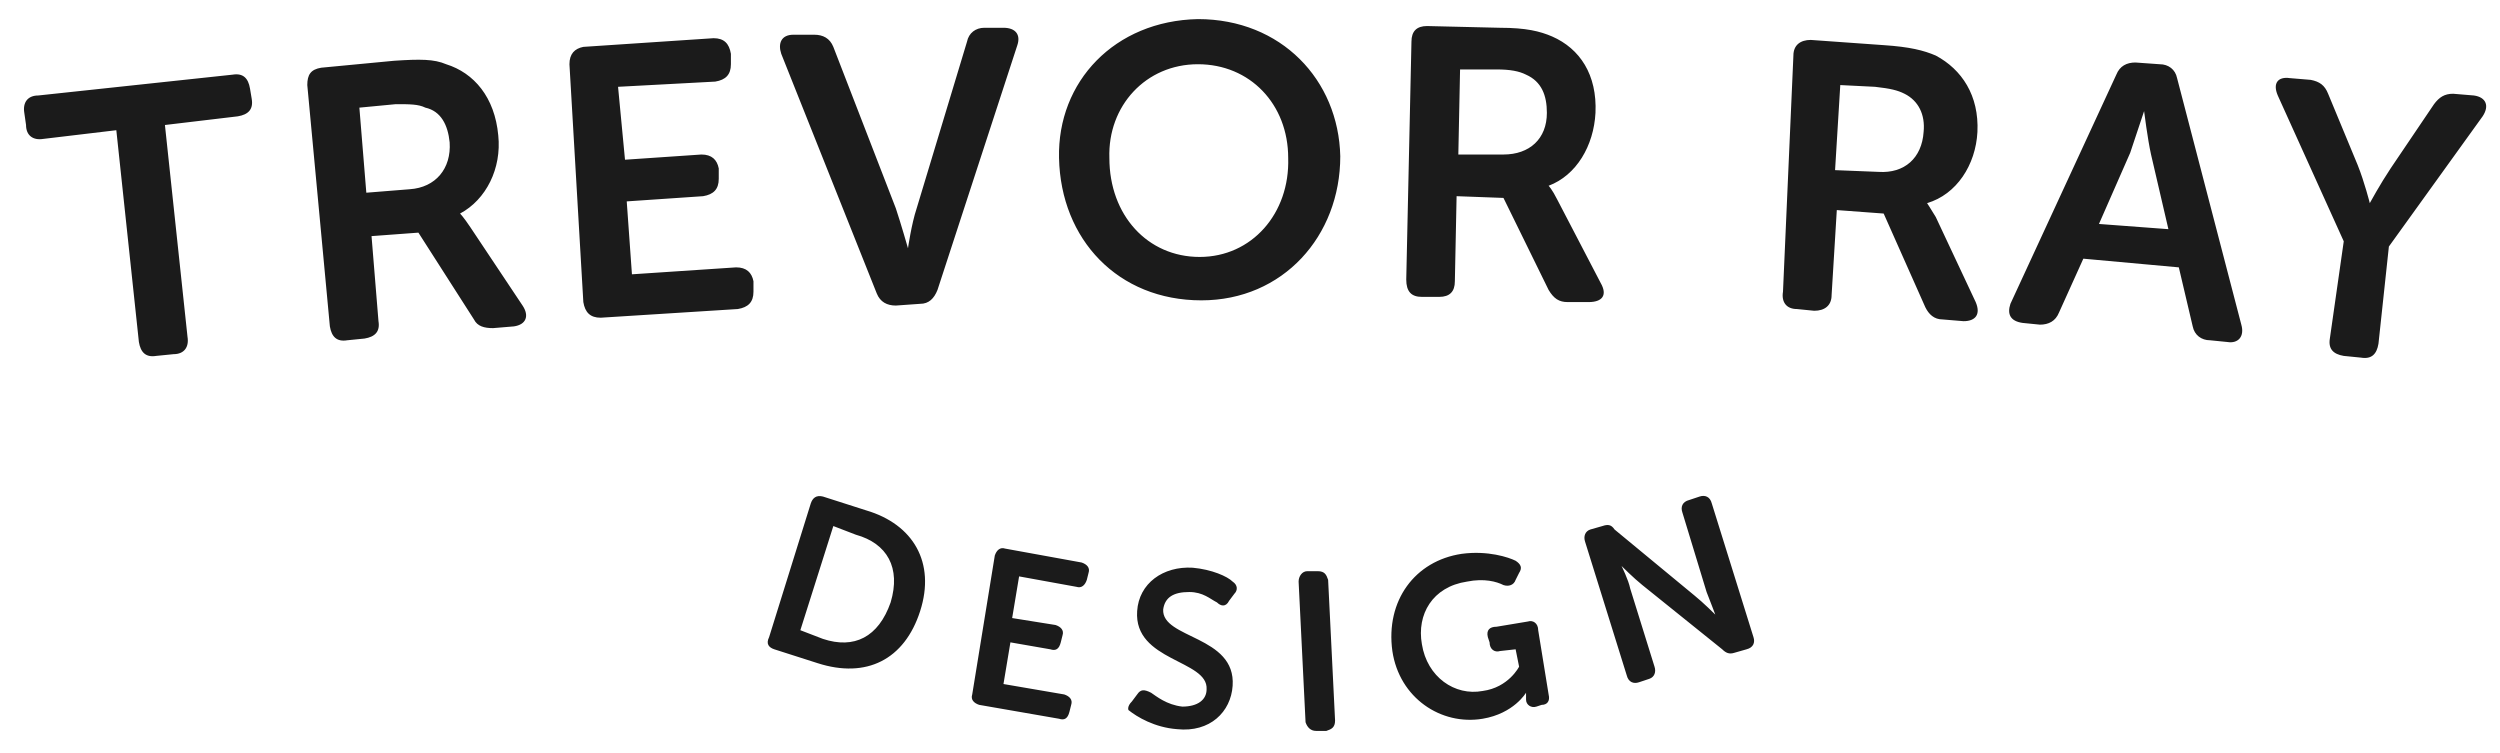 <?xml version="1.0" encoding="utf-8"?>
<!-- Generator: Adobe Illustrator 20.1.0, SVG Export Plug-In . SVG Version: 6.00 Build 0)  -->
<svg version="1.1" id="Layer_1" xmlns="http://www.w3.org/2000/svg" xmlns:xlink="http://www.w3.org/1999/xlink" x="0px" y="0px"
	 viewBox="0 0 144 43.4" style="enable-background:new 0 0 144 43.4;" xml:space="preserve">
<style type="text/css">
	.st0{fill:#1B1B1B;}
</style>
<path class="st0" d="M46.7,29c0.1-0.3,0.3-0.5,0.7-0.4l2.5,0.8c2.7,0.8,4,3,3.1,5.8c-0.9,2.8-3.1,3.9-5.9,3l-2.5-0.8
	c-0.3-0.1-0.5-0.3-0.3-0.7L46.7,29z M47.4,36.8c1.8,0.6,3.2-0.1,3.9-2.1c0.6-2-0.2-3.4-2-3.9L48,30.3l-1.9,6L47.4,36.8z M57.3,32
	c0.1-0.3,0.3-0.5,0.6-0.4l4.4,0.8c0.3,0.1,0.5,0.3,0.4,0.6l-0.1,0.4c-0.1,0.3-0.3,0.5-0.6,0.4l-3.3-0.6l-0.4,2.4l2.5,0.4
	c0.3,0.1,0.5,0.3,0.4,0.6l-0.1,0.4c-0.1,0.4-0.3,0.5-0.6,0.4L58.2,37l-0.4,2.4l3.5,0.6c0.3,0.1,0.5,0.3,0.4,0.6L61.6,41
	c-0.1,0.4-0.3,0.5-0.6,0.4l-4.6-0.8c-0.3-0.1-0.5-0.3-0.4-0.6L57.3,32z M65.2,40.4l0.3-0.4c0.2-0.3,0.4-0.3,0.8-0.1
	c0.3,0.2,0.9,0.7,1.8,0.8c0.9,0,1.4-0.4,1.4-1c0.1-1.7-4.2-1.6-4-4.5c0.1-1.6,1.5-2.6,3.2-2.5c1.1,0.1,2,0.5,2.3,0.8
	c0.3,0.2,0.3,0.5,0.1,0.7l-0.3,0.4c-0.2,0.4-0.5,0.3-0.7,0.1c-0.4-0.2-0.8-0.6-1.6-0.6c-0.9,0-1.4,0.3-1.5,1c-0.1,1.7,4.2,1.5,4,4.4
	c-0.1,1.5-1.3,2.7-3.2,2.5c-1.3-0.1-2.3-0.7-2.8-1.1C65,40.9,64.9,40.7,65.2,40.4z M74.8,33.5c0-0.3,0.2-0.6,0.5-0.6l0.6,0
	c0.4,0,0.5,0.2,0.6,0.5l0.4,8.1c0,0.4-0.2,0.5-0.5,0.6l-0.6,0c-0.3,0-0.5-0.2-0.6-0.5L74.8,33.5z M84.2,31.9
	c1.5-0.2,2.7,0.2,3.1,0.4c0.3,0.2,0.4,0.4,0.2,0.7l-0.2,0.4c-0.1,0.3-0.4,0.4-0.7,0.3c-0.4-0.2-1.1-0.4-2.1-0.2
	c-2,0.3-2.9,1.9-2.6,3.6c0.3,1.9,1.9,3,3.5,2.7c1.5-0.2,2.1-1.4,2.1-1.4l-0.2-1l-0.9,0.1c-0.3,0.1-0.6-0.1-0.6-0.5l-0.1-0.3
	c-0.1-0.4,0.1-0.6,0.5-0.6l1.8-0.3c0.3-0.1,0.6,0.1,0.6,0.5l0.6,3.7c0.1,0.4-0.1,0.6-0.4,0.6l-0.3,0.1c-0.3,0.1-0.6-0.1-0.6-0.4
	l0-0.2c0-0.1,0-0.2,0-0.2l0,0c0,0-0.7,1.2-2.5,1.5c-2.4,0.4-4.8-1.2-5.2-3.9C79.8,34.6,81.5,32.3,84.2,31.9z M91.3,31.2
	c-0.1-0.3,0-0.6,0.3-0.7l0.7-0.2c0.3-0.1,0.5-0.1,0.7,0.2l4.6,3.8c0.5,0.4,1.2,1.1,1.2,1.1l0,0c0,0-0.3-0.8-0.5-1.3l-1.4-4.6
	c-0.1-0.3,0-0.6,0.4-0.7l0.6-0.2c0.3-0.1,0.6,0,0.7,0.4l2.4,7.7c0.1,0.3,0,0.6-0.4,0.7l-0.7,0.2c-0.3,0.1-0.5,0-0.7-0.2l-4.6-3.7
	c-0.5-0.4-1.2-1.1-1.2-1.1l0,0c0,0,0.4,0.8,0.5,1.3l1.4,4.5c0.1,0.3,0,0.6-0.3,0.7l-0.6,0.2c-0.3,0.1-0.6,0-0.7-0.4L91.3,31.2z
	 M6.7,7.5L2.5,8c-0.6,0.1-1-0.2-1-0.8L1.4,6.5c-0.1-0.6,0.2-1,0.8-1l11.2-1.2c0.6-0.1,0.9,0.2,1,0.8l0.1,0.6c0.1,0.6-0.2,0.9-0.8,1
	L9.5,7.2l1.3,12.2c0.1,0.6-0.2,1-0.8,1l-1,0.1c-0.6,0.1-0.9-0.2-1-0.8L6.7,7.5z M17.7,4.9c0-0.6,0.2-0.9,0.8-1l4.2-0.4
	c1.5-0.1,2.3-0.1,3,0.2c1.6,0.5,2.8,1.9,3,4.1c0.2,1.9-0.7,3.7-2.2,4.5l0,0c0,0,0.2,0.2,0.6,0.8l3,4.5c0.4,0.6,0.2,1.1-0.5,1.2
	l-1.2,0.1c-0.5,0-0.9-0.1-1.1-0.5l-3.2-5l-2.7,0.2l0.4,4.9c0.1,0.6-0.2,0.9-0.8,1l-1,0.1c-0.6,0.1-0.9-0.2-1-0.8L17.7,4.9z
	 M23.6,10.9c1.5-0.1,2.4-1.2,2.3-2.7c-0.1-1-0.5-1.8-1.4-2C24.1,6,23.6,6,22.8,6l-2.1,0.2l0.4,4.9L23.6,10.9z M32.8,3.7
	c0-0.6,0.3-0.9,0.8-1l7.5-0.5c0.6,0,0.9,0.3,1,0.9l0,0.6c0,0.6-0.3,0.9-0.9,1l-5.6,0.3L36,9.2l4.4-0.3c0.6,0,0.9,0.3,1,0.8l0,0.6
	c0,0.6-0.3,0.9-0.9,1l-4.4,0.3l0.3,4.2l6-0.4c0.6,0,0.9,0.3,1,0.8l0,0.6c0,0.6-0.3,0.9-0.9,1l-7.9,0.5c-0.6,0-0.9-0.3-1-0.9
	L32.8,3.7z M45,3.1c-0.2-0.6,0-1.1,0.7-1.1l1.2,0c0.5,0,0.9,0.2,1.1,0.7l3.6,9.3c0.3,0.9,0.7,2.3,0.7,2.3l0,0c0,0,0.2-1.4,0.5-2.3
	l2.9-9.6c0.1-0.5,0.5-0.8,1-0.8l1.1,0c0.7,0,1,0.4,0.8,1L54,16.7c-0.2,0.5-0.5,0.8-1,0.8l-1.4,0.1c-0.5,0-0.9-0.2-1.1-0.7L45,3.1z
	 M69,1.1c4.8,0,8.1,3.5,8.2,7.9c0,4.6-3.3,8.3-8,8.3c-4.8,0-8.1-3.5-8.2-8.2C60.9,4.7,64.2,1.2,69,1.1z M69.1,14.8
	c3,0,5.2-2.5,5.1-5.7C74.2,6,72,3.7,69,3.7c-3,0-5.2,2.4-5.1,5.4C63.9,12.4,66.1,14.8,69.1,14.8z M81.3,2.4c0-0.6,0.3-0.9,0.9-0.9
	l4.2,0.1c1.5,0,2.3,0.2,3,0.5c1.6,0.7,2.6,2.2,2.5,4.4c-0.1,1.9-1.1,3.6-2.7,4.2l0,0c0,0,0.2,0.2,0.5,0.8l2.5,4.8
	c0.4,0.7,0.1,1.1-0.7,1.1l-1.2,0c-0.5,0-0.8-0.2-1.1-0.7l-2.6-5.3l-2.7-0.1l-0.1,4.9c0,0.6-0.3,0.9-0.9,0.9l-1,0
	c-0.6,0-0.9-0.3-0.9-1L81.3,2.4z M86.6,8.9c1.5,0,2.5-0.9,2.5-2.4c0-1-0.3-1.8-1.2-2.2c-0.4-0.2-0.9-0.3-1.7-0.3L84.1,4L84,8.9
	L86.6,8.9z M103.3,3.2c0-0.6,0.4-0.9,1-0.9l4.2,0.3c1.5,0.1,2.3,0.3,3,0.6c1.5,0.8,2.5,2.3,2.4,4.4c-0.1,1.9-1.2,3.6-2.9,4.1l0,0
	c0,0,0.2,0.3,0.5,0.8l2.3,4.9c0.3,0.7,0,1.1-0.7,1.1l-1.2-0.1c-0.5,0-0.8-0.3-1-0.7l-2.4-5.4l-2.7-0.2l-0.3,4.9c0,0.6-0.4,0.9-1,0.9
	l-1-0.1c-0.6,0-0.9-0.4-0.8-1L103.3,3.2z M108.2,9.9c1.5,0.1,2.5-0.8,2.6-2.3c0.1-1-0.3-1.8-1.1-2.2c-0.4-0.2-0.8-0.3-1.7-0.4
	L106,4.9l-0.3,4.9L108.2,9.9z M121.9,4.3c0.2-0.5,0.6-0.7,1.1-0.7l1.4,0.1c0.5,0,0.9,0.3,1,0.8l3.7,14.2c0.2,0.7-0.2,1.1-0.8,1
	l-1-0.1c-0.5,0-0.9-0.3-1-0.8l-0.8-3.4l-5.5-0.5l-1.4,3.1c-0.2,0.5-0.6,0.7-1.1,0.7l-1-0.1c-0.7-0.1-0.9-0.5-0.7-1.1L121.9,4.3z
	 M124.9,13.2l-1-4.3c-0.2-0.9-0.4-2.5-0.4-2.5l0,0c0,0-0.5,1.5-0.8,2.4l-1.8,4.1L124.9,13.2z M135,13.9l-3.8-8.4
	c-0.3-0.7,0-1.1,0.7-1l1.2,0.1c0.5,0.1,0.8,0.3,1,0.8l1.7,4.1c0.4,1,0.7,2.2,0.7,2.2l0,0c0,0,0.6-1.1,1.2-2l2.5-3.7
	c0.3-0.4,0.6-0.6,1.1-0.6l1.2,0.1c0.7,0.1,0.9,0.6,0.5,1.2l-5.4,7.5l-0.6,5.6c-0.1,0.6-0.4,0.9-1,0.8l-1-0.1c-0.6-0.1-0.9-0.4-0.8-1
	L135,13.9z"/>
</svg>
